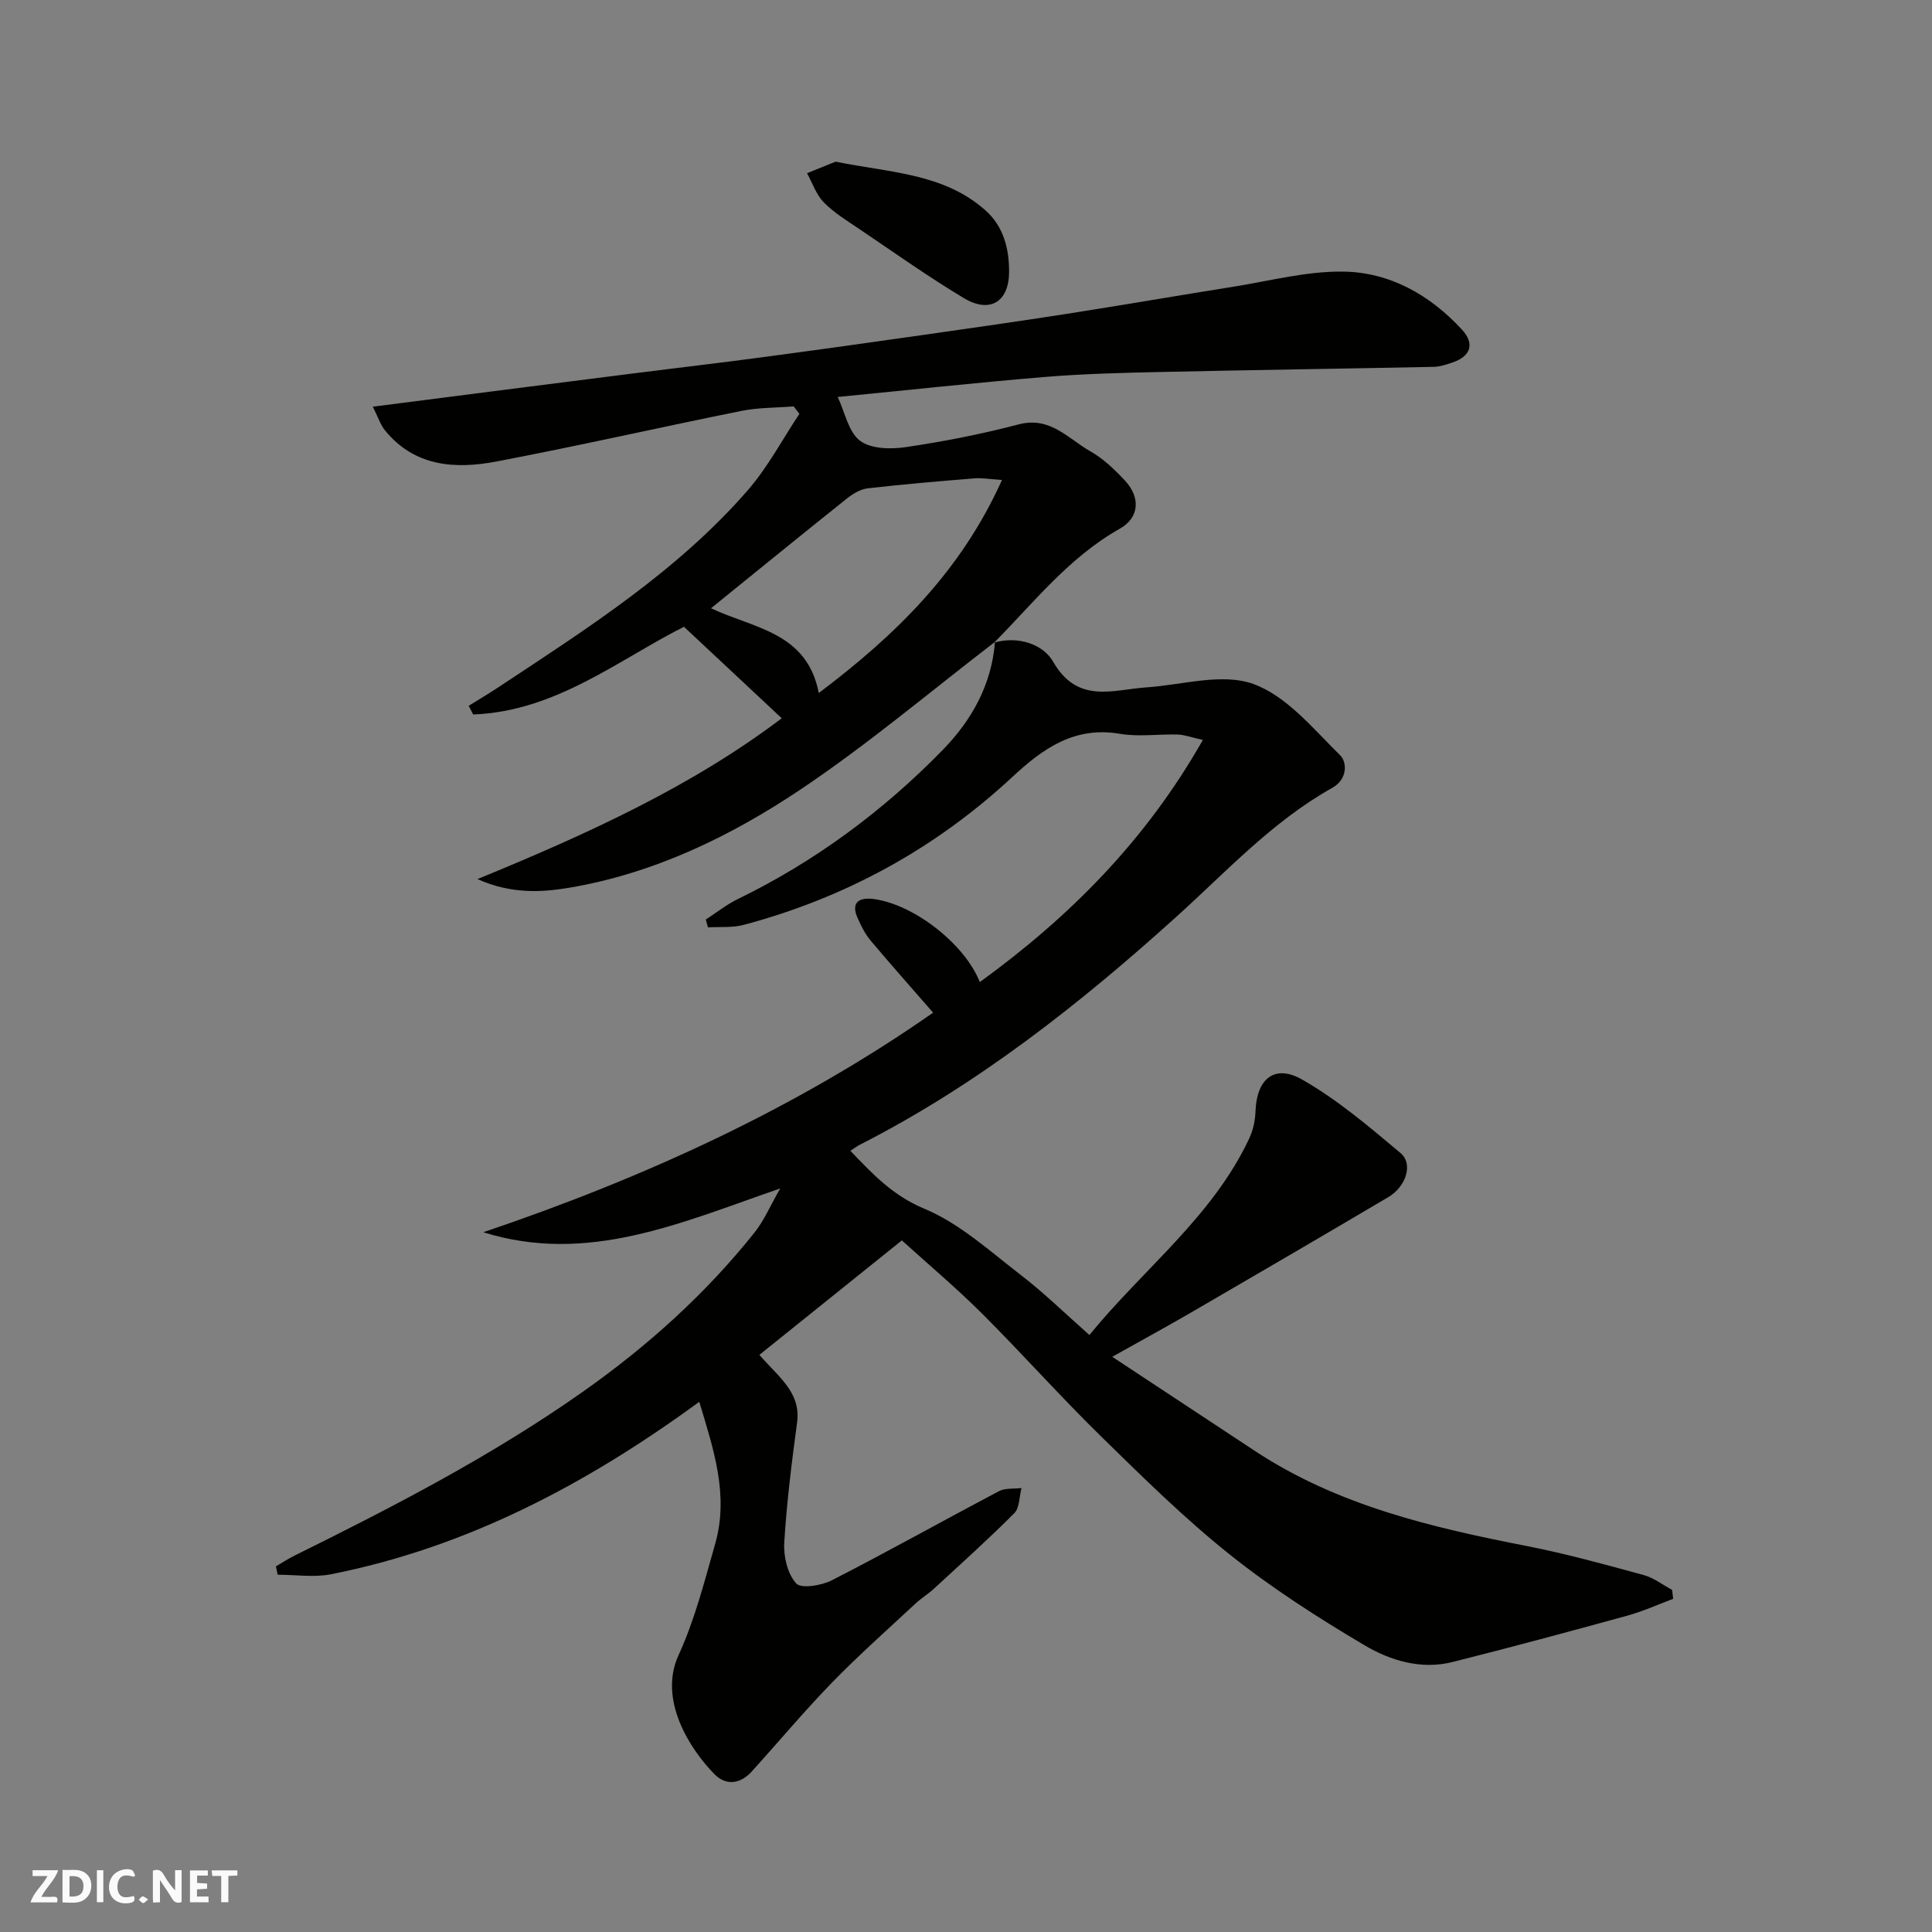 <svg enable-background="new 0 0 400 400" viewBox="0 0 400 400" xmlns="http://www.w3.org/2000/svg"><rect x="0" y="0" width="400" height="400" fill="#808080" stroke="none"/><g fill="#fafafb"><path d="m37.59 393.81c-.92.31-1.52.05-2-.78-.7-1.2-1.52-2.34-2.47-3.78v4.59c-.55.03-.95.05-1.41.07-.03-.37-.06-.64-.06-.91 0-1.91 0-3.81 0-5.7 1.13-.41 1.77-.03 2.29.91.62 1.11 1.38 2.14 2.31 3.19v-4.2h1.35v6.61z"/><path d="m12.94 393.88v-6.75c1.9.19 3.93-.54 5.37 1.29.8 1.01.78 2.88.03 3.97-1.37 1.97-3.4 1.51-5.4 1.49m1.45-1.22c2.04.12 2.92-.58 2.89-2.21-.03-1.51-.98-2.19-2.89-2z"/><path d="m11.81 393.87h-5.49c.68-2.18 2.47-3.48 3.51-5.45h-3.08v-1.21h5.29c-.71 2.13-2.44 3.48-3.47 5.51.86 0 1.63.04 2.39-.01.79-.05 1.14.21.85 1.16"/><path d="m39.33 393.86v-6.61h3.7v1.07h-2.22v1.52c.68.04 1.34.09 2.07.13v1.07c-.72.05-1.38.09-2.1.14v1.48h2.4v1.19h-3.85z"/><path d="m27.71 388.56c-1.15-.3-2.46-.61-3.1.64-.37.73-.41 1.93-.06 2.67.63 1.35 1.99.93 3.17.68.35.94-.01 1.32-.93 1.46-1.62.25-3.05-.27-3.76-1.48-.73-1.24-.6-3.03.31-4.17.88-1.11 2.71-1.7 4-1.16.32.13.44.74.65 1.12-.1.08-.19.16-.28.24"/><path d="m49.15 387.24v1.07c-.59.02-1.17.05-1.87.08v5.44h-1.48v-5.44h-1.85c-.05-.4-.08-.73-.13-1.15z"/><path d="m20.06 387.21h1.33v6.62h-1.33z"/><path d="m30.68 393.25c-.49.38-.8.79-1.05.76-.32-.05-.6-.45-.9-.7.26-.24.51-.64.8-.67.29-.04.62.3 1.15.61"/></g><path d="m205.86 133.04c4.98-1.43 10.11.36 12.18 3.96 5.07 8.82 12.32 5.79 19.37 5.31 7.41-.51 15.61-3.03 22.05-.71 6.94 2.49 12.46 9.33 18.06 14.83 1.27 1.25 1.64 4.82-1.71 6.7-12.36 6.92-21.88 17.31-32.27 26.69-20.08 18.13-41.26 34.83-65.53 47.19-.57.29-1.09.7-1.95 1.25 4.64 4.84 8.77 9.27 15.35 12.01 7.31 3.05 13.56 8.8 19.98 13.74 4.81 3.7 9.17 7.98 14.16 12.39 11.23-13.76 25.48-24.48 33.09-40.69.81-1.72 1.23-3.75 1.3-5.65.23-6.65 3.91-9.83 9.65-6.55 7.32 4.17 13.88 9.76 20.38 15.22 2.67 2.24 1.13 6.96-2.53 9.12-13.48 7.96-27 15.85-40.54 23.72-5.18 3.01-10.45 5.88-16.62 9.34 10.22 6.75 19.87 13.12 29.52 19.48 17.13 11.3 36.6 15.85 56.36 19.71 8.12 1.59 16.13 3.81 24.13 5.99 2.09.57 3.94 2.03 5.9 3.07.07.62.15 1.24.22 1.86-3.13 1.17-6.2 2.57-9.41 3.46-12.07 3.32-24.16 6.58-36.31 9.63-6.48 1.62-12.81-.3-18.17-3.47-9.66-5.72-19.21-11.84-27.97-18.84-9.41-7.52-18.05-16.05-26.67-24.49-8.41-8.24-16.26-17.07-24.6-25.39-5.23-5.22-10.92-10-16.56-15.11-10.04 8.07-19.65 15.78-29.5 23.7 3.99 4.62 8.64 7.77 7.81 14-1.11 8.27-2.16 16.57-2.66 24.9-.17 2.84.68 6.44 2.47 8.42 1.03 1.14 5.24.45 7.39-.65 11.62-5.95 23.02-12.34 34.57-18.44 1.31-.69 3.11-.46 4.69-.66-.47 1.77-.38 4.1-1.5 5.22-5.37 5.39-11.05 10.48-16.65 15.64-1.2 1.1-2.62 1.96-3.81 3.07-5.82 5.42-11.78 10.7-17.32 16.4-5.74 5.91-11.03 12.25-16.57 18.36-2.35 2.59-5.3 3.01-7.73.54-5.07-5.15-11.67-15.39-7.42-24.64 3.36-7.31 5.37-15.29 7.59-23.08 2.88-10.12-.39-19.64-3.3-29.36-23.24 16.99-48.01 30.11-76.23 35.7-3.55.7-7.36.1-11.06.1-.12-.58-.24-1.16-.37-1.73 1.3-.76 2.57-1.59 3.92-2.26 20.52-10.14 40.81-20.64 59.6-33.87 13.37-9.42 25.38-20.21 35.57-32.98 1.97-2.46 3.23-5.49 5.33-9.14-20.53 7.09-39.89 15.83-61.48 9.07 33.23-11.23 64.77-25.63 93.13-45.46-4.2-4.83-8.64-9.82-12.94-14.93-1.13-1.35-1.96-3.01-2.68-4.63-1.51-3.38.43-4.34 3.29-3.97 8.33 1.09 18.86 9.27 22 17.2 18.59-13.5 34.35-29.3 46.18-50.13-2.47-.55-3.82-1.08-5.18-1.12-4-.12-8.09.51-11.98-.15-9.4-1.61-15.92 3.01-22.26 8.91-15.96 14.84-34.57 25.02-55.62 30.64-2.36.63-4.95.37-7.43.52-.15-.54-.29-1.08-.44-1.62 2.22-1.43 4.31-3.12 6.67-4.26 15.95-7.77 29.99-18.17 42.35-30.82 6.04-6.19 10.14-13.51 10.85-22.38z" fill="#010100"/><path d="m206.01 132.89c-13.37 10.25-26.28 21.19-40.25 30.55-14.51 9.73-30.34 17.37-47.81 20.34-5.84.99-12.11 1.35-19.1-1.77 22.95-9.42 44.35-19.19 63-33.3-6.77-6.34-13.26-12.41-20.24-18.94-13.41 6.73-26.56 17.54-43.65 18.15-.31-.6-.61-1.19-.92-1.79 2.04-1.27 4.12-2.5 6.13-3.83 18.37-12.15 37.02-23.99 51.65-40.8 4.15-4.77 7.16-10.52 10.69-15.82-.4-.51-.79-1.03-1.19-1.54-3.62.29-7.32.23-10.85.94-16.92 3.41-33.75 7.25-50.7 10.47-8.51 1.62-16.92 1.09-23.06-6.44-.95-1.16-1.41-2.71-2.52-4.91 8.93-1.14 16.97-2.18 25.02-3.21 9.74-1.24 19.49-2.49 29.24-3.72 8.78-1.11 17.57-2.13 26.33-3.3 11.19-1.49 22.36-3.06 33.54-4.65 9.87-1.41 19.75-2.81 29.6-4.35 11.45-1.79 22.88-3.77 34.32-5.59 7.58-1.2 15.2-3.24 22.78-3.15 9.71.11 18.04 4.83 24.66 12.01 2.73 2.96 1.79 5.58-2.05 6.84-1.22.4-2.5.84-3.76.87-18.77.38-37.53.65-56.3 1.06-8.1.18-16.23.37-24.3 1.04-14.21 1.18-28.4 2.73-42.83 4.14 1.51 3.22 2.22 7.23 4.6 9.05 2.23 1.7 6.34 1.8 9.44 1.34 7.88-1.16 15.74-2.7 23.44-4.72 6.52-1.71 10.22 2.97 14.8 5.56 2.67 1.51 5.02 3.76 7.15 6.03 3.33 3.55 3.02 7.74-1.04 10.02-10.48 5.9-17.74 15.23-25.97 23.55 0 .02.15-.13.15-.13zm-36.49 10.59c15.96-12.03 29.43-25.19 37.93-44.11-2.62-.17-4.2-.46-5.74-.33-7.35.6-14.7 1.22-22.02 2.06-1.51.17-3.08 1.1-4.31 2.08-9.36 7.47-18.65 15.04-28.17 22.75 8.77 4.18 19.86 4.88 22.31 17.55z" fill="#010100"/><path d="m173 33.47c11.23 2.29 22.29 2.38 30.95 10.01 3.84 3.38 4.98 8 4.97 12.79-.01 6.25-3.98 8.67-9.35 5.46-7.39-4.43-14.44-9.44-21.59-14.27-2.57-1.73-5.27-3.38-7.42-5.56-1.58-1.6-2.34-4-3.47-6.04 2.12-.86 4.23-1.71 5.91-2.39z" fill="#010100"/></svg>